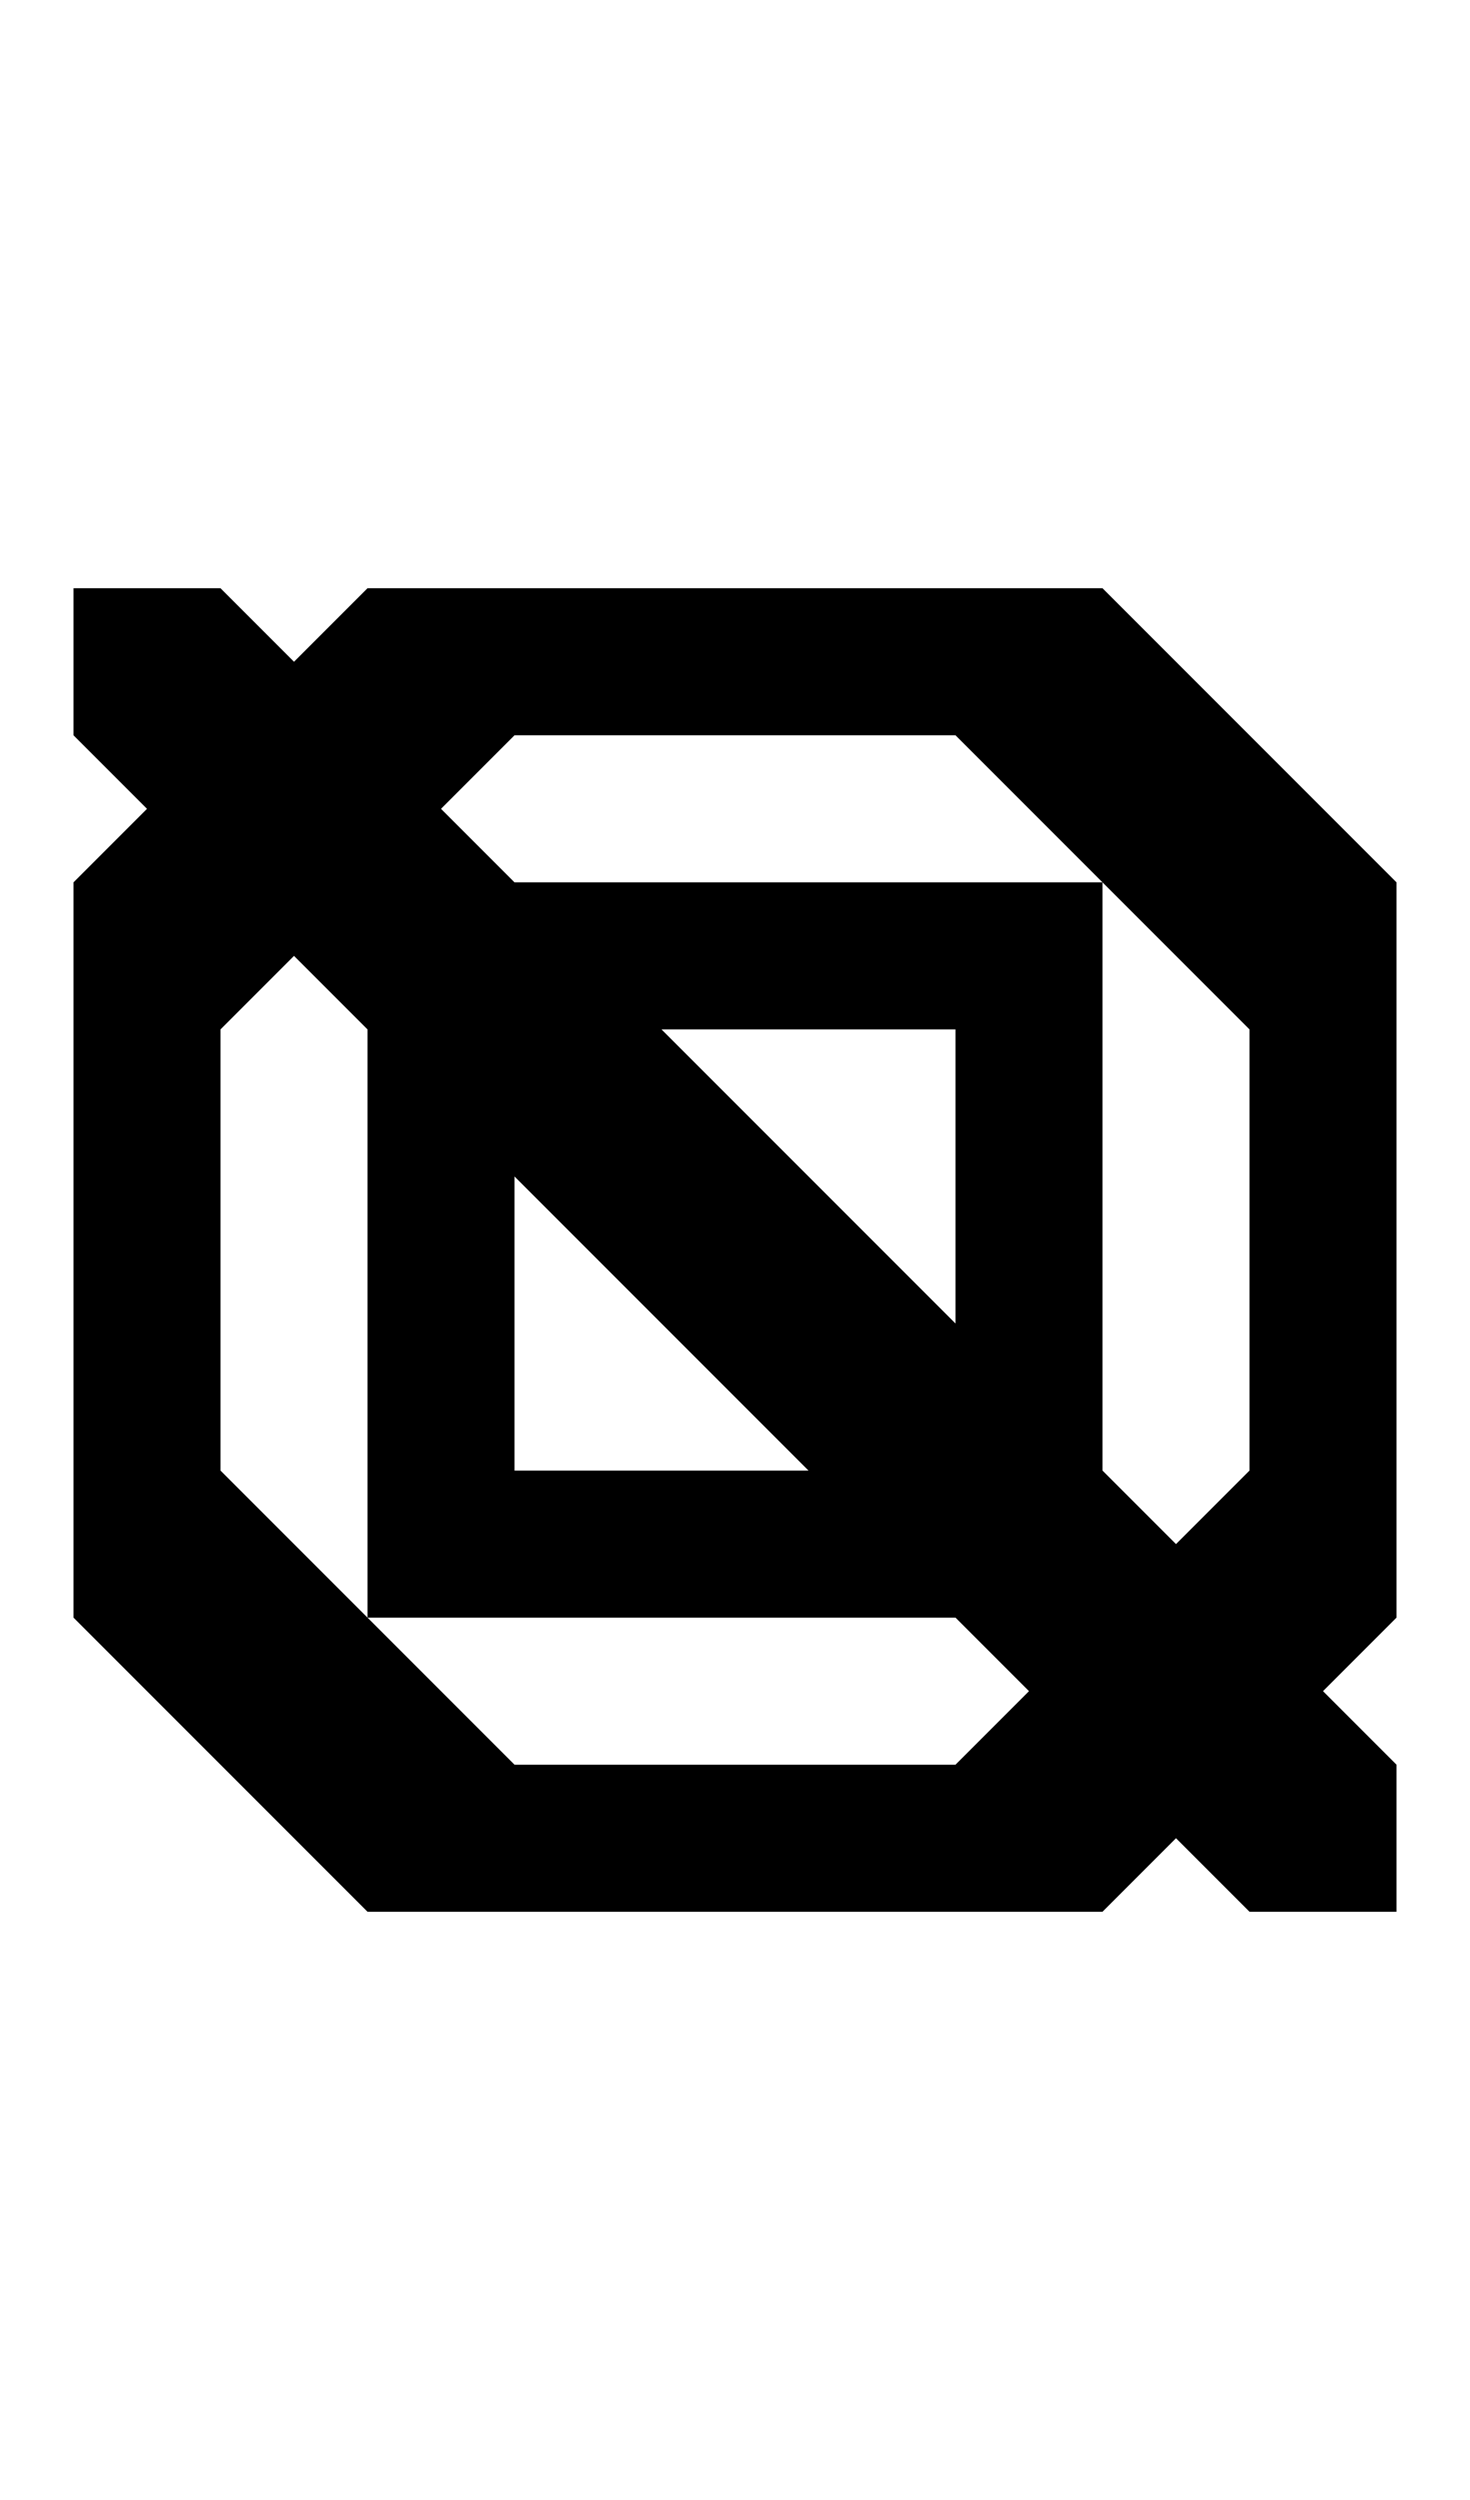 <svg width="500" height="850" xmlns="http://www.w3.org/2000/svg">
    <path d="M375 300v50H125v-50z" />
    <path d="M375 550h-50V300h50z" />
    <path d="M125 550v-50h250v50z" />
    <path d="M125 300h50v250h-50z" />
    <path
        d="M475 550v-50h-50L325 600v50h50zM125 650h50v-50L75 500H25v50zM25 300v50h50l100-100v-50h-50zm350-100h-50v50l100 100h50v-50z" />
    <path d="M475 300v250h-50V300zM375 650H125v-50h250zM25 550V300h50v250zm100-350h250v50H125z" />
    <path d="M175 300v50h-50L25 250v-50h50z" />
    <path d="M275 400v50h-50L125 350v-50h50zm50 150v-50h50l100 100v50h-50z" />
    <path d="M225 450v-50h50l100 100v50h-50z" />
</svg>